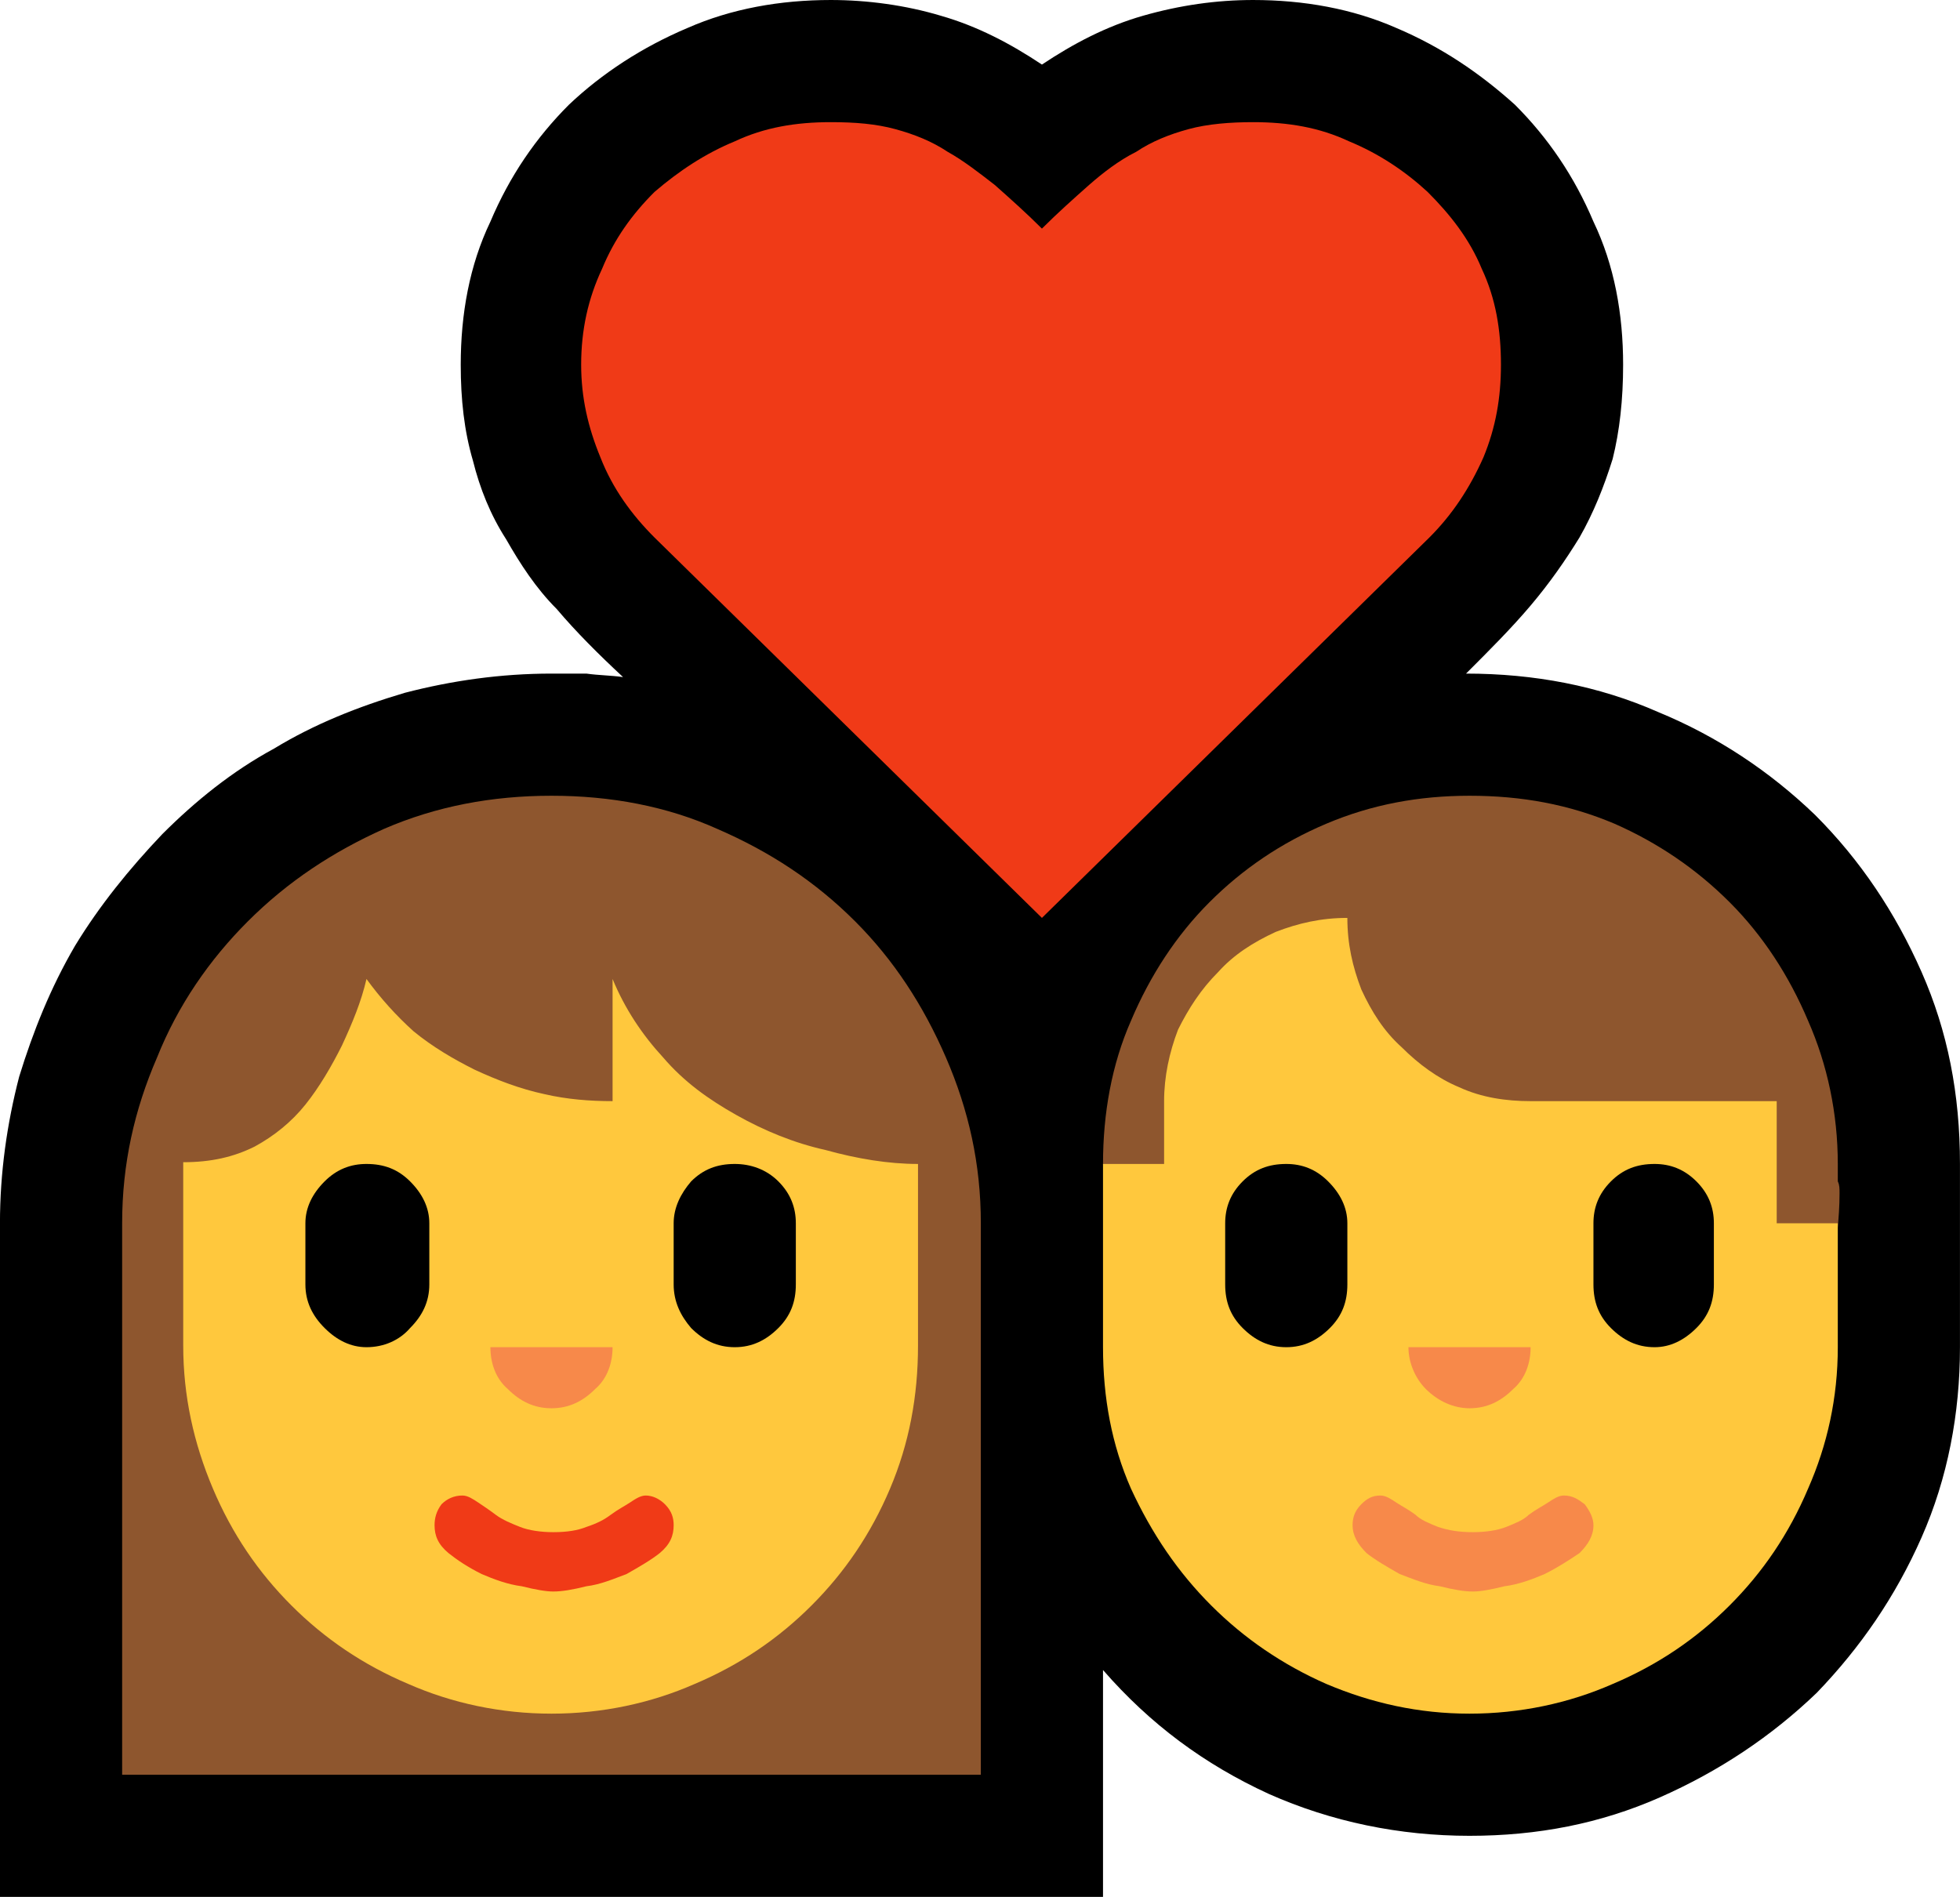 <?xml version="1.0" encoding="UTF-8" standalone="no"?>
<svg
   width="16.845"
   height="16.305"
   viewBox="0 0 16.845 16.305"
   version="1.1"
   xml:space="preserve"
   style="clip-rule:evenodd;fill-rule:evenodd;stroke-linejoin:round;stroke-miterlimit:2"
   id="svg20568"
   sodipodi:docname="emojis.svg"
   xmlns:inkscape="http://www.inkscape.org/namespaces/inkscape"
   xmlns:sodipodi="http://sodipodi.sourceforge.net/DTD/sodipodi-0.dtd"
   xmlns="http://www.w3.org/2000/svg"
   xmlns:svg="http://www.w3.org/2000/svg"><defs
     id="defs20572" /><sodipodi:namedview
     id="namedview20570"
     pagecolor="#505050"
     bordercolor="#eeeeee"
     borderopacity="1"
     inkscape:pageshadow="0"
     inkscape:pageopacity="0"
     inkscape:pagecheckerboard="0" /><g
     transform="matrix(0.24,0,0,0.24,-93.502,-314.901)"
     id="g20566"><g
       transform="matrix(62.5,0,0,62.5,381.778,1366.9)"
       id="g7070"><path
         d="m 0.965,-0.491 c 0.039,0 0.076,0.007 0.11,0.022 0.034,0.014 0.064,0.034 0.09,0.059 0.026,0.026 0.046,0.056 0.061,0.09 0.015,0.034 0.022,0.07 0.022,0.11 v 0.105 c 0,0.038 -0.007,0.075 -0.022,0.109 C 1.211,0.038 1.191,0.067 1.166,0.093 1.14,0.118 1.11,0.138 1.076,0.153 1.042,0.168 1.006,0.175 0.967,0.175 0.927,0.175 0.888,0.167 0.852,0.151 0.815,0.134 0.784,0.111 0.757,0.08 V 0.21 H 0.125 v -0.386 c 0,-0.029 0.004,-0.057 0.011,-0.084 0.008,-0.026 0.018,-0.051 0.032,-0.075 0.014,-0.023 0.031,-0.044 0.05,-0.064 0.019,-0.019 0.04,-0.036 0.064,-0.049 0.023,-0.014 0.048,-0.024 0.075,-0.032 0.027,-0.007 0.055,-0.011 0.084,-0.011 0.007,0 0.014,0 0.02,0 0.007,0.001 0.014,0.001 0.021,0.002 C 0.468,-0.502 0.455,-0.515 0.444,-0.528 0.432,-0.54 0.423,-0.554 0.415,-0.568 0.406,-0.582 0.4,-0.597 0.396,-0.613 0.391,-0.63 0.389,-0.648 0.389,-0.668 c 0,-0.029 0.005,-0.057 0.017,-0.082 0.011,-0.026 0.026,-0.048 0.045,-0.067 0.019,-0.018 0.042,-0.033 0.068,-0.044 0.025,-0.011 0.053,-0.016 0.082,-0.016 0.021,0 0.043,0.003 0.063,0.009 0.021,0.006 0.04,0.016 0.058,0.028 0.018,-0.012 0.037,-0.022 0.058,-0.028 0.021,-0.006 0.042,-0.009 0.063,-0.009 0.029,0 0.057,0.005 0.082,0.016 0.026,0.011 0.048,0.026 0.068,0.044 0.019,0.019 0.034,0.041 0.045,0.067 0.012,0.025 0.017,0.053 0.017,0.082 0,0.02 -0.002,0.038 -0.006,0.054 -0.005,0.016 -0.011,0.031 -0.019,0.045 -0.008,0.013 -0.017,0.026 -0.028,0.039 -0.011,0.013 -0.023,0.025 -0.037,0.039 z"
         style="fill-rule:nonzero"
         id="path7056" /><path
         d="m 0.195,0.14 v -0.316 c 0,-0.034 0.007,-0.065 0.02,-0.095 0.012,-0.03 0.03,-0.056 0.052,-0.078 0.023,-0.023 0.049,-0.04 0.078,-0.053 0.03,-0.013 0.062,-0.019 0.096,-0.019 0.034,0 0.066,0.006 0.095,0.019 0.03,0.013 0.056,0.03 0.079,0.053 0.022,0.022 0.039,0.048 0.052,0.078 0.013,0.03 0.02,0.061 0.02,0.095 V 0.14 Z m 0.772,-0.561 c 0.03,0 0.057,0.005 0.083,0.016 0.025,0.011 0.047,0.026 0.066,0.045 0.019,0.019 0.034,0.042 0.045,0.068 0.011,0.025 0.017,0.053 0.017,0.082 v 0.002 c 0,0.003 0,0.006 0,0.008 0.001,0.002 0.001,0.004 0.001,0.007 0,0.014 -0.002,0.029 -0.004,0.044 C 1.172,-0.135 1.17,-0.12 1.168,-0.105 1.167,-0.1 1.167,-0.095 1.167,-0.093 1.166,-0.09 1.165,-0.086 1.162,-0.081 1.157,-0.072 1.15,-0.065 1.141,-0.058 1.133,-0.052 1.123,-0.046 1.112,-0.042 1.101,-0.037 1.089,-0.033 1.077,-0.03 1.064,-0.027 1.052,-0.024 1.04,-0.023 1.028,-0.021 1.016,-0.02 1.004,-0.019 c -0.011,0.001 -0.021,0.001 -0.029,0.001 -0.009,0 -0.019,0 -0.03,-0.001 C 0.933,-0.02 0.922,-0.021 0.909,-0.023 0.897,-0.024 0.885,-0.027 0.873,-0.03 0.86,-0.033 0.848,-0.037 0.837,-0.042 0.826,-0.046 0.816,-0.052 0.808,-0.058 0.799,-0.065 0.792,-0.072 0.788,-0.081 0.786,-0.084 0.784,-0.086 0.784,-0.088 0.783,-0.09 0.783,-0.091 0.783,-0.093 c 0,-0.001 0,-0.003 0,-0.004 0,-0.002 -0.001,-0.005 -0.002,-0.008 0,-0.002 -0.001,-0.006 -0.002,-0.011 C 0.778,-0.122 0.776,-0.129 0.774,-0.136 0.772,-0.144 0.77,-0.152 0.768,-0.161 0.766,-0.169 0.764,-0.177 0.763,-0.184 0.761,-0.192 0.76,-0.198 0.759,-0.203 0.757,-0.208 0.757,-0.21 0.757,-0.21 c 0,-0.029 0.005,-0.057 0.016,-0.082 0.011,-0.026 0.026,-0.049 0.045,-0.068 0.019,-0.019 0.041,-0.034 0.067,-0.045 0.026,-0.011 0.053,-0.016 0.082,-0.016 z"
         style="fill:#8e562e;fill-rule:nonzero"
         id="path7058" /><path
         d="m 1.178,-0.105 c 0,0.029 -0.006,0.056 -0.017,0.081 C 1.15,0.002 1.135,0.024 1.116,0.043 1.097,0.062 1.075,0.077 1.049,0.088 1.024,0.099 0.996,0.105 0.967,0.105 0.938,0.105 0.911,0.099 0.885,0.088 0.86,0.077 0.838,0.062 0.819,0.043 0.8,0.024 0.785,0.002 0.773,-0.024 0.762,-0.049 0.757,-0.076 0.757,-0.105 V -0.21 h 0.035 v -0.036 c 0,-0.014 0.003,-0.028 0.008,-0.041 0.006,-0.012 0.013,-0.023 0.023,-0.033 0.009,-0.01 0.02,-0.017 0.033,-0.023 0.013,-0.005 0.026,-0.008 0.041,-0.008 0,0.015 0.003,0.028 0.008,0.041 0.006,0.013 0.013,0.024 0.023,0.033 0.01,0.01 0.021,0.018 0.033,0.023 0.013,0.006 0.027,0.008 0.041,0.008 h 0.141 v 0.07 H 1.178 Z M 0.476,-0.316 c 0.007,0.017 0.017,0.032 0.029,0.045 0.012,0.014 0.026,0.024 0.042,0.033 0.016,0.009 0.033,0.016 0.051,0.02 0.018,0.005 0.036,0.008 0.053,0.008 v 0.104 c 0,0.029 -0.005,0.056 -0.016,0.082 C 0.624,0.002 0.609,0.024 0.59,0.043 0.571,0.062 0.549,0.077 0.523,0.088 0.498,0.099 0.47,0.105 0.441,0.105 0.412,0.105 0.384,0.099 0.359,0.088 0.333,0.077 0.311,0.062 0.292,0.043 0.273,0.024 0.258,0.002 0.247,-0.024 0.236,-0.05 0.23,-0.077 0.23,-0.106 v -0.105 c 0.016,0 0.029,-0.003 0.041,-0.009 0.011,-0.006 0.021,-0.014 0.029,-0.024 0.008,-0.01 0.015,-0.022 0.021,-0.034 0.006,-0.013 0.011,-0.025 0.014,-0.038 0.008,0.011 0.017,0.021 0.027,0.03 0.011,0.009 0.023,0.016 0.035,0.022 0.013,0.006 0.026,0.011 0.04,0.014 0.013,0.003 0.026,0.004 0.039,0.004 z"
         style="fill:#ffc83d;fill-rule:nonzero"
         id="path7060" /><path
         d="m 0.843,-0.807 c 0.02,0 0.038,0.003 0.055,0.011 0.017,0.007 0.032,0.017 0.045,0.029 0.013,0.013 0.024,0.027 0.031,0.044 0.008,0.017 0.011,0.035 0.011,0.055 0,0.019 -0.003,0.036 -0.01,0.053 -0.008,0.018 -0.018,0.033 -0.031,0.046 L 0.722,-0.351 0.5,-0.569 C 0.487,-0.582 0.476,-0.597 0.469,-0.615 0.462,-0.632 0.458,-0.649 0.458,-0.668 c 0,-0.02 0.004,-0.038 0.012,-0.055 0.007,-0.017 0.017,-0.031 0.03,-0.044 0.014,-0.012 0.029,-0.022 0.046,-0.029 0.017,-0.008 0.035,-0.011 0.055,-0.011 0.014,0 0.026,0.001 0.037,0.004 0.011,0.003 0.021,0.007 0.03,0.013 0.009,0.005 0.018,0.012 0.027,0.019 0.009,0.008 0.018,0.016 0.027,0.025 C 0.731,-0.755 0.74,-0.763 0.749,-0.771 0.757,-0.778 0.766,-0.785 0.776,-0.79 0.785,-0.796 0.795,-0.8 0.806,-0.803 0.817,-0.806 0.83,-0.807 0.843,-0.807 Z"
         style="fill:#f03a17;fill-rule:nonzero"
         id="path7062" /><path
         d="m 0.335,-0.21 c 0.01,0 0.018,0.003 0.025,0.01 0.007,0.007 0.011,0.015 0.011,0.024 v 0.035 c 0,0.01 -0.004,0.018 -0.011,0.025 -0.006,0.007 -0.015,0.011 -0.025,0.011 -0.009,0 -0.017,-0.004 -0.024,-0.011 C 0.304,-0.123 0.3,-0.131 0.3,-0.141 v -0.035 c 0,-0.009 0.004,-0.017 0.011,-0.024 0.007,-0.007 0.015,-0.01 0.024,-0.01 z m 0.211,0 c 0.009,0 0.018,0.003 0.025,0.01 0.007,0.007 0.01,0.015 0.01,0.024 v 0.035 c 0,0.01 -0.003,0.018 -0.01,0.025 -0.007,0.007 -0.015,0.011 -0.025,0.011 -0.01,0 -0.018,-0.004 -0.025,-0.011 -0.006,-0.007 -0.01,-0.015 -0.01,-0.025 v -0.035 c 0,-0.009 0.004,-0.017 0.01,-0.024 0.007,-0.007 0.015,-0.01 0.025,-0.01 z m 0.316,0 c 0.009,0 0.017,0.003 0.024,0.01 0.007,0.007 0.011,0.015 0.011,0.024 v 0.035 c 0,0.01 -0.003,0.018 -0.01,0.025 -0.007,0.007 -0.015,0.011 -0.025,0.011 -0.01,0 -0.018,-0.004 -0.025,-0.011 -0.007,-0.007 -0.01,-0.015 -0.01,-0.025 v -0.035 c 0,-0.009 0.003,-0.017 0.01,-0.024 0.007,-0.007 0.015,-0.01 0.025,-0.01 z m 0.211,0 c 0.009,0 0.017,0.003 0.024,0.01 0.007,0.007 0.01,0.015 0.01,0.024 v 0.035 c 0,0.01 -0.003,0.018 -0.01,0.025 -0.007,0.007 -0.015,0.011 -0.024,0.011 -0.01,0 -0.018,-0.004 -0.025,-0.011 -0.007,-0.007 -0.01,-0.015 -0.01,-0.025 v -0.035 c 0,-0.009 0.003,-0.017 0.01,-0.024 0.007,-0.007 0.015,-0.01 0.025,-0.01 z"
         style="fill-rule:nonzero"
         id="path7064" /><path
         d="M 0.969,0.035 C 0.964,0.035 0.958,0.034 0.95,0.032 0.942,0.031 0.935,0.028 0.927,0.025 0.92,0.021 0.913,0.017 0.908,0.013 0.903,0.008 0.9,0.003 0.9,-0.003 c 0,-0.004 0.001,-0.008 0.005,-0.012 0.003,-0.003 0.006,-0.005 0.011,-0.005 0.003,0 0.006,0.002 0.009,0.004 0.003,0.002 0.007,0.004 0.011,0.007 0.003,0.003 0.008,0.005 0.013,0.007 C 0.955,0 0.961,0.001 0.969,0.001 0.976,0.001 0.983,0 0.988,-0.002 0.993,-0.004 0.998,-0.006 1.001,-0.009 1.005,-0.012 1.009,-0.014 1.012,-0.016 1.015,-0.018 1.018,-0.02 1.021,-0.02 c 0.005,0 0.008,0.002 0.012,0.005 0.003,0.004 0.005,0.008 0.005,0.012 0,0.006 -0.003,0.011 -0.008,0.016 C 1.024,0.017 1.018,0.021 1.01,0.025 1.003,0.028 0.995,0.031 0.987,0.032 0.979,0.034 0.973,0.035 0.969,0.035 Z M 0.441,-0.07 c -0.01,0 -0.018,-0.004 -0.025,-0.011 -0.007,-0.006 -0.01,-0.015 -0.01,-0.024 h 0.07 c 0,0.009 -0.003,0.018 -0.01,0.024 -0.007,0.007 -0.015,0.011 -0.025,0.011 z m 0.561,-0.035 c 0,0.009 -0.003,0.018 -0.01,0.024 -0.007,0.007 -0.015,0.011 -0.025,0.011 -0.009,0 -0.018,-0.004 -0.025,-0.011 -0.006,-0.006 -0.01,-0.015 -0.01,-0.024 z"
         style="fill:#f7894a;fill-rule:nonzero"
         id="path7066" /><path
         d="M 0.442,0.035 C 0.438,0.035 0.432,0.034 0.424,0.032 0.416,0.031 0.408,0.028 0.401,0.025 0.393,0.021 0.387,0.017 0.382,0.013 0.376,0.008 0.374,0.003 0.374,-0.003 c 0,-0.004 0.001,-0.008 0.004,-0.012 0.003,-0.003 0.007,-0.005 0.012,-0.005 0.003,0 0.006,0.002 0.009,0.004 0.003,0.002 0.006,0.004 0.01,0.007 0.004,0.003 0.009,0.005 0.014,0.007 C 0.428,0 0.435,0.001 0.442,0.001 0.45,0.001 0.456,0 0.461,-0.002 0.467,-0.004 0.471,-0.006 0.475,-0.009 0.479,-0.012 0.483,-0.014 0.486,-0.016 0.489,-0.018 0.492,-0.02 0.495,-0.02 c 0.004,0 0.008,0.002 0.011,0.005 0.004,0.004 0.005,0.008 0.005,0.012 0,0.006 -0.002,0.011 -0.008,0.016 C 0.498,0.017 0.491,0.021 0.484,0.025 0.476,0.028 0.469,0.031 0.461,0.032 0.453,0.034 0.447,0.035 0.442,0.035 Z"
         style="fill:#f03a17;fill-rule:nonzero"
         id="path7068" /></g></g></svg>
